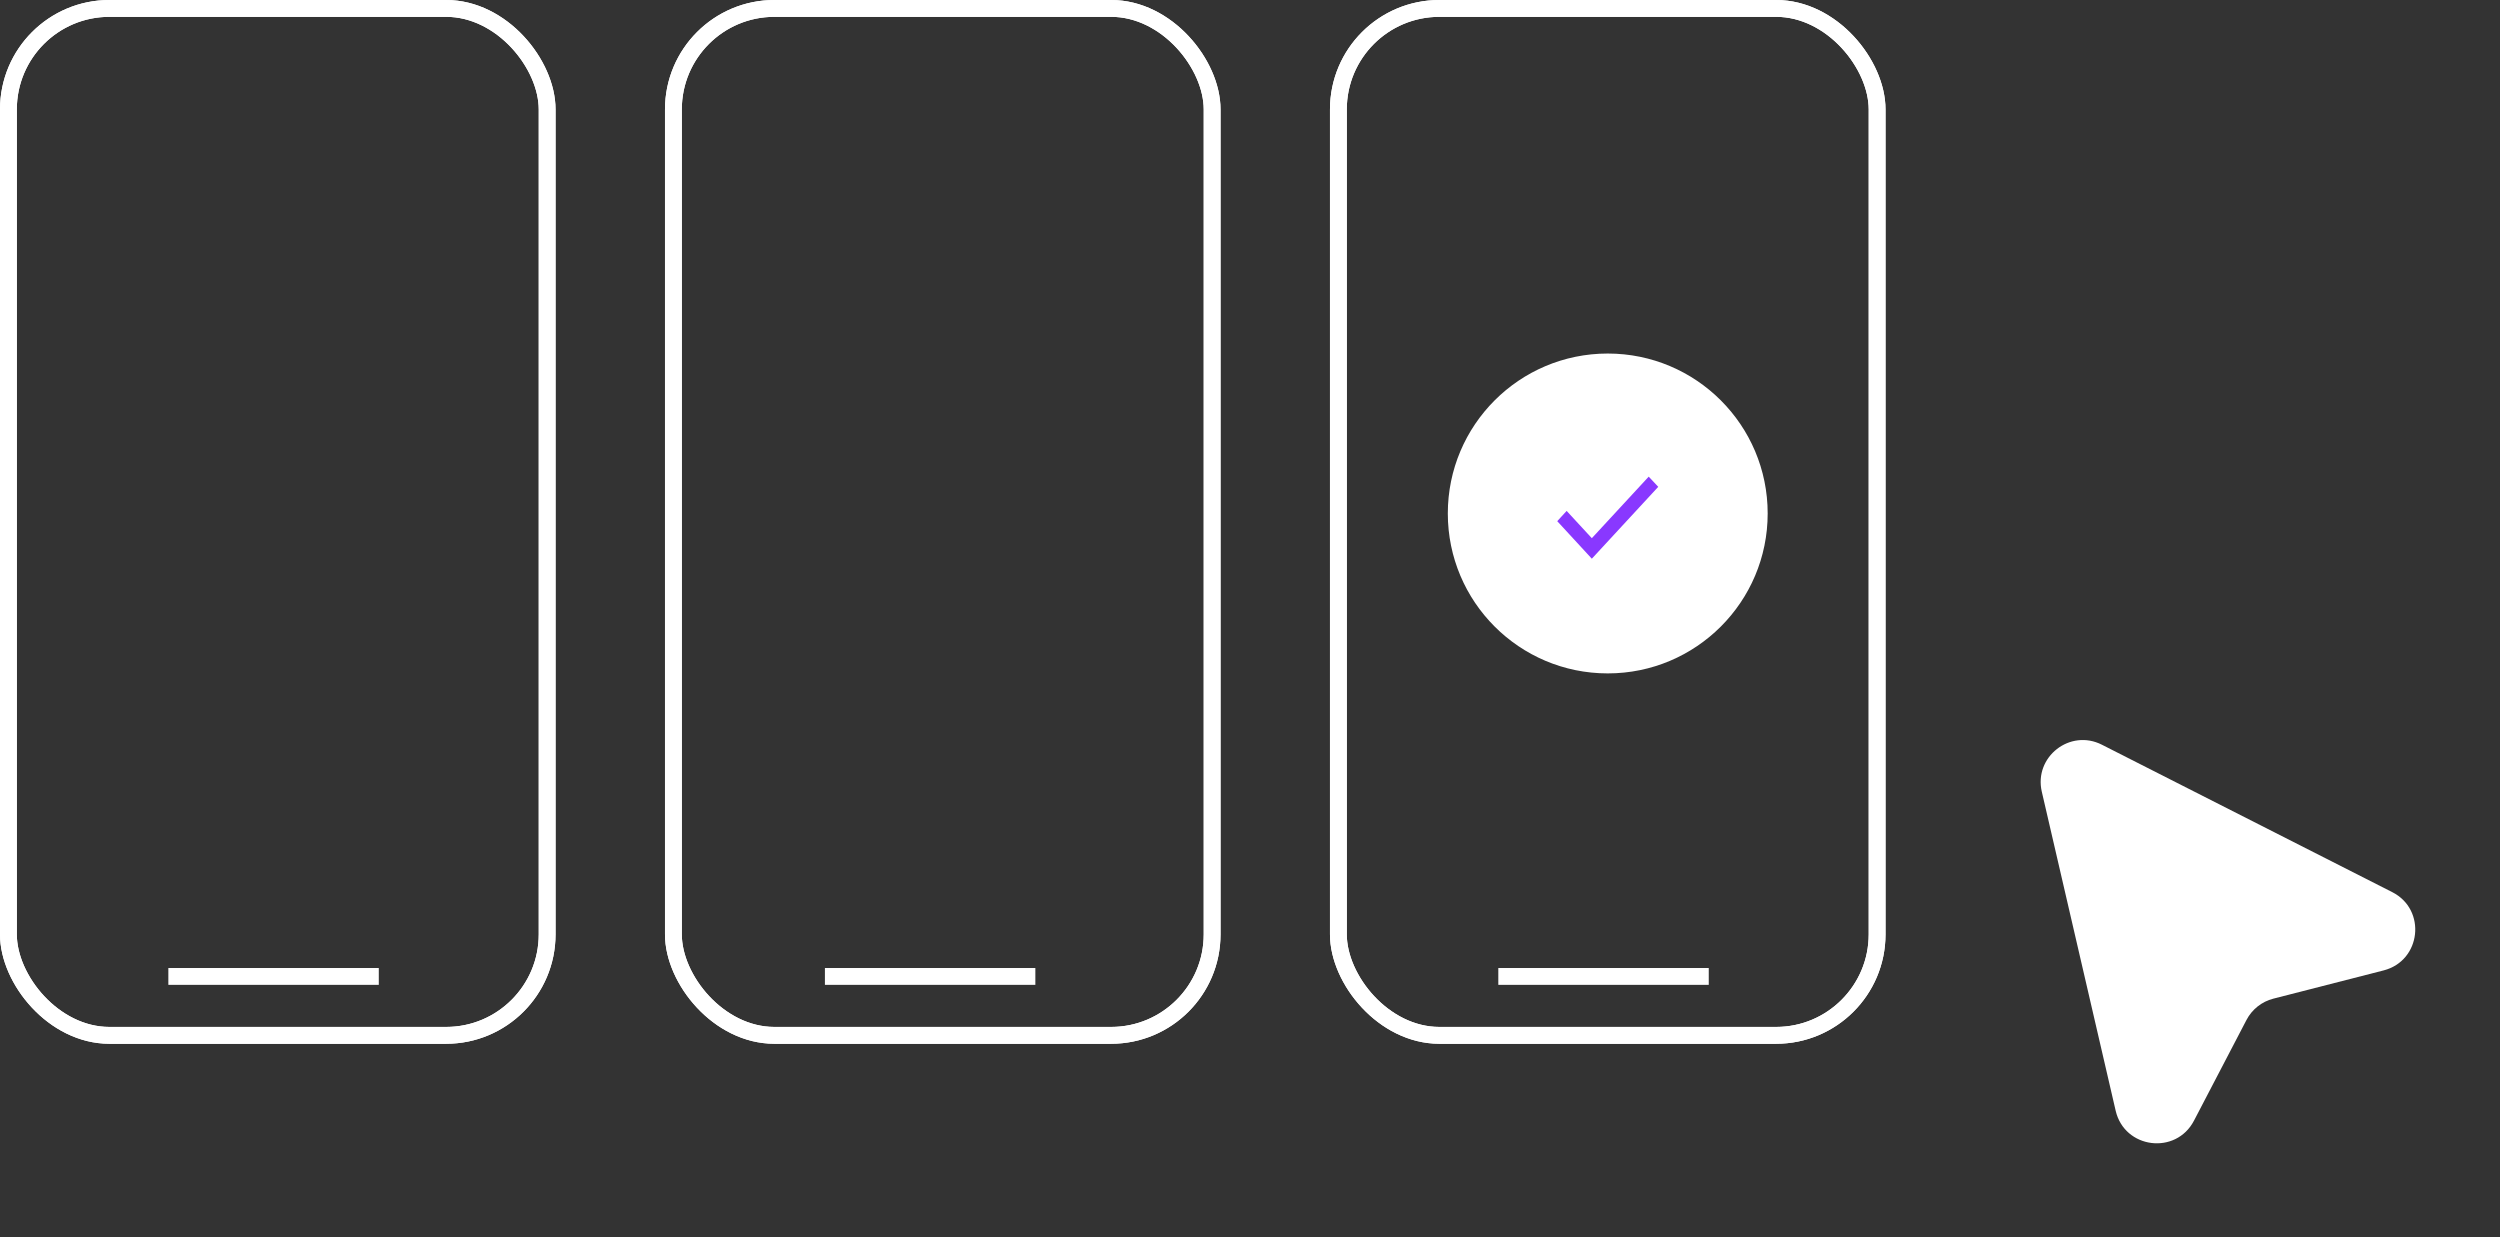 <svg width="297" height="147" viewBox="0 0 297 147" fill="none" xmlns="http://www.w3.org/2000/svg">
<rect x="0" y="0" width="297" height="147" fill="#333333" stroke="none"/>
<path d="M242.566 94.056C241.609 89.921 245.916 86.548 249.701 88.47L284.195 105.983C288.308 108.071 287.641 114.14 283.173 115.285L270.074 118.64C268.699 118.993 267.538 119.913 266.882 121.172L260.645 133.135C258.498 137.252 252.387 136.475 251.34 131.951L242.566 94.056Z" fill="white"/>
<rect x="1" y="1" width="64" height="122" rx="12" stroke="white" stroke-width="2"/>
<rect x="1" y="1" width="64" height="122" rx="12" stroke="white" stroke-width="2"/>
<rect x="80" y="1" width="64" height="122" rx="12" stroke="white" stroke-width="2"/>
<rect x="80" y="1" width="64" height="122" rx="12" stroke="white" stroke-width="2"/>
<rect x="159" y="1" width="64" height="122" rx="12" stroke="white" stroke-width="2"/>
<rect x="159" y="1" width="64" height="122" rx="12" stroke="white" stroke-width="2"/>
<circle cx="191" cy="61" r="19" fill="white"/>
<g clip-path="url(#clip0_29_719)">
<path d="M185 61.915L189.109 66.375L197 57.835L195.867 56.625L189.109 63.938L186.117 60.696L185 61.915Z" fill="#8938FF"/>
</g>
<line x1="20" y1="116" x2="45" y2="116" stroke="white" stroke-width="2"/>
<line x1="98" y1="116" x2="123" y2="116" stroke="white" stroke-width="2"/>
<line x1="178" y1="116" x2="203" y2="116" stroke="white" stroke-width="2"/>
<defs>
<clipPath id="clip0_29_719">
<rect width="12" height="13" fill="white" transform="translate(185 55)"/>
</clipPath>
</defs>
</svg>
